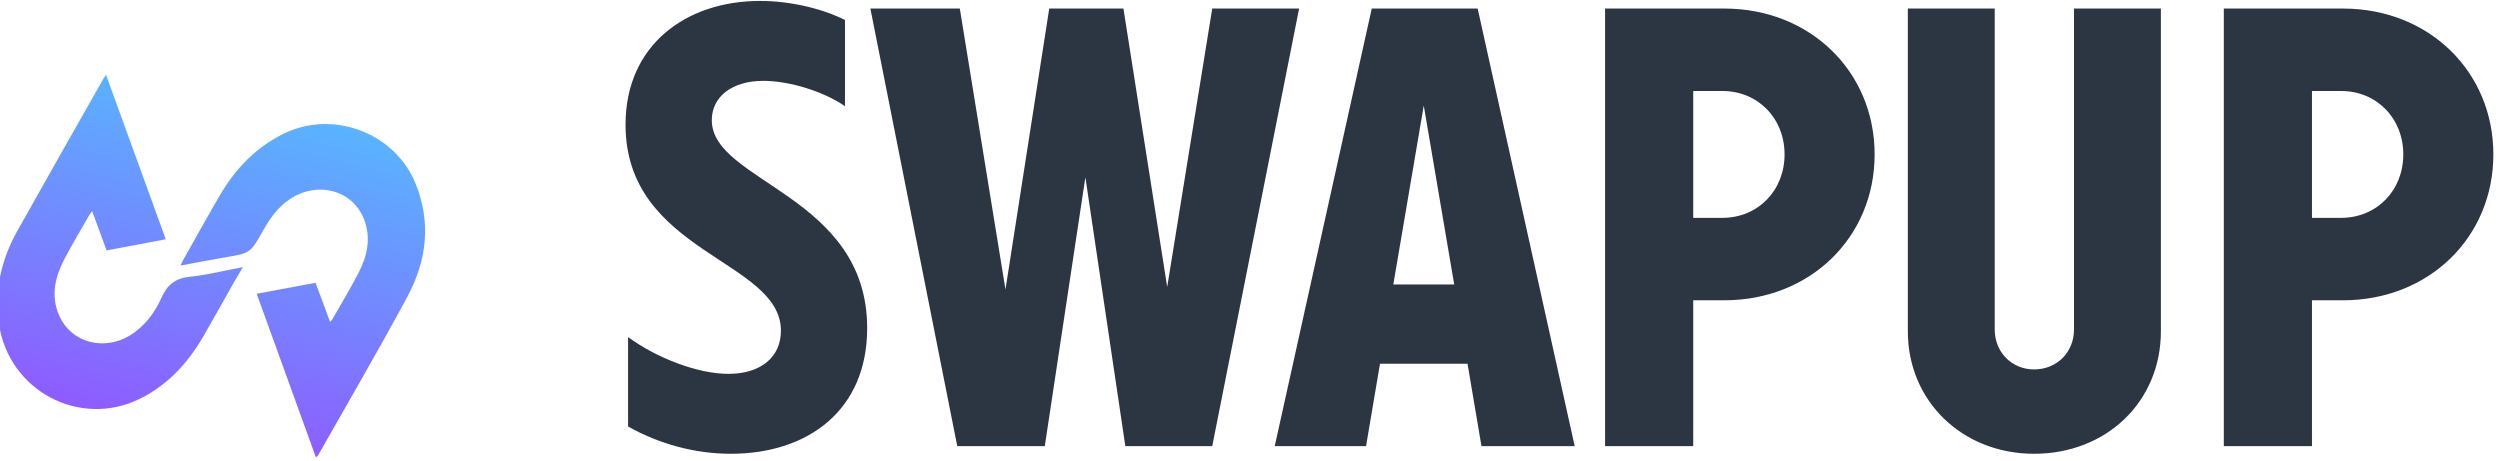 <svg width="678" height="125" viewBox="0 0 678 125" fill="none" xmlns="http://www.w3.org/2000/svg">
<g filter="url(#filter0_dii_1140_1640)">
<path d="M72.558 61.755C71.505 63.54 70.713 64.835 69.965 66.152C67.254 70.928 64.594 75.735 61.843 80.497C57.627 87.767 52.164 93.76 44.528 97.498C28.18 105.488 8.971 95.201 6.391 77.11C5.124 68.172 6.97 59.82 11.341 52.003C19.088 38.155 26.957 24.377 34.777 10.57C34.903 10.348 35.076 10.145 35.443 9.605C40.864 24.564 46.184 39.241 51.63 54.201L35.588 57.223L31.667 46.565C31.197 47.242 30.877 47.62 30.638 48.066C28.448 51.904 26.177 55.7 24.126 59.611C21.611 64.406 20.46 69.486 22.626 74.652C26.037 82.749 35.975 84.898 43.359 79.31C46.601 76.857 48.888 73.626 50.498 70.01C52.063 66.477 54.338 64.739 58.226 64.353C62.801 63.899 67.335 62.736 72.558 61.755Z" fill="url(#paint0_linear_1140_1640)"/>
<path d="M92.373 113.394C86.98 98.509 81.679 83.86 76.292 68.983L92.262 65.998L96.191 76.608C96.436 76.368 96.661 76.108 96.865 75.831C99.246 71.644 101.745 67.509 103.957 63.232C106.38 58.555 107.375 53.587 105.314 48.552C102.121 40.742 92.645 38.362 85.247 43.344C82.056 45.496 79.9 48.507 78.047 51.815C74.573 58.007 74.546 57.965 67.574 59.136C63.68 59.79 59.803 60.555 55.641 61.318C55.957 60.651 56.123 60.239 56.341 59.853C59.632 54.024 62.872 48.164 66.245 42.379C70.487 35.114 76.062 29.247 83.702 25.524C97.064 19.018 113.793 25.369 119.367 39.052C123.667 49.618 122.424 59.97 117.169 69.752C109.374 84.253 101.045 98.469 92.936 112.802C92.767 113.017 92.579 113.215 92.373 113.394Z" fill="url(#paint1_linear_1140_1640)"/>
</g>
<path d="M198.198 123.063C188.566 123.063 178.934 120.483 170.334 115.667V91.415C178.074 97.091 189.254 101.391 197.51 101.391C206.454 101.391 211.786 96.747 211.786 89.695C211.786 70.431 169.646 68.711 169.646 33.795C169.646 12.123 186.158 0.255 206.11 0.255C214.366 0.255 222.966 2.319 229.158 5.415V28.807C223.482 24.851 214.194 21.927 206.97 21.927C198.542 21.927 193.038 26.227 193.038 32.591C193.038 49.447 235.178 52.887 235.178 89.007C235.178 111.367 219.01 123.063 198.198 123.063ZM328.756 2.319H352.32L328.756 120.999H305.192L294.356 48.071L283.348 120.999H259.612L236.048 2.319H260.3L272.684 78.515L284.552 2.319H304.676L316.544 77.827L328.756 2.319ZM401.776 120.999L397.992 98.639H374.256L370.472 120.999H345.704L372.02 2.319H400.744L427.06 120.999H401.776ZM377.868 77.139H394.38L386.124 28.635L377.868 77.139ZM467.633 2.319C490.853 2.319 508.397 19.347 508.397 41.879C508.397 64.411 490.853 81.439 467.633 81.439H459.205V120.999H435.297V2.319H467.633ZM467.117 59.079C476.749 59.079 483.973 51.683 483.973 41.879C483.973 32.075 476.749 24.679 467.117 24.679H459.205V59.079H467.117ZM551.633 123.063C532.197 123.063 517.405 108.787 517.405 89.867V2.319H540.969V89.351C540.969 95.543 545.613 100.187 551.633 100.187C557.825 100.187 562.469 95.543 562.469 89.351V2.319H586.033V89.867C586.033 108.787 571.413 123.063 551.633 123.063ZM635.434 2.319C658.654 2.319 676.198 19.347 676.198 41.879C676.198 64.411 658.654 81.439 635.434 81.439H627.006V120.999H603.098V2.319H635.434ZM634.918 59.079C644.55 59.079 651.774 51.683 651.774 41.879C651.774 32.075 644.55 24.679 634.918 24.679H627.006V59.079H634.918Z" fill="#2C3643"/>
<defs>
<filter id="filter0_dii_1140_1640" x="0.655" y="9.605" width="126.655" height="114.476" filterUnits="userSpaceOnUse" color-interpolation-filters="sRGB">
<feFlood flood-opacity="0" result="BackgroundImageFix"/>
<feColorMatrix in="SourceAlpha" type="matrix" values="0 0 0 0 0 0 0 0 0 0 0 0 0 0 0 0 0 0 127 0" result="hardAlpha"/>
<feOffset dy="5.344"/>
<feGaussianBlur stdDeviation="2.672"/>
<feComposite in2="hardAlpha" operator="out"/>
<feColorMatrix type="matrix" values="0 0 0 0 0.463 0 0 0 0 0.463 0 0 0 0 0.463 0 0 0 0.25 0"/>
<feBlend mode="normal" in2="BackgroundImageFix" result="effect1_dropShadow_1140_1640"/>
<feBlend mode="normal" in="SourceGraphic" in2="effect1_dropShadow_1140_1640" result="shape"/>
<feColorMatrix in="SourceAlpha" type="matrix" values="0 0 0 0 0 0 0 0 0 0 0 0 0 0 0 0 0 0 127 0" result="hardAlpha"/>
<feOffset dy="5.344"/>
<feGaussianBlur stdDeviation="2.672"/>
<feComposite in2="hardAlpha" operator="arithmetic" k2="-1" k3="1"/>
<feColorMatrix type="matrix" values="0 0 0 0 1 0 0 0 0 1 0 0 0 0 1 0 0 0 0.39 0"/>
<feBlend mode="normal" in2="shape" result="effect2_innerShadow_1140_1640"/>
<feColorMatrix in="SourceAlpha" type="matrix" values="0 0 0 0 0 0 0 0 0 0 0 0 0 0 0 0 0 0 127 0" result="hardAlpha"/>
<feOffset dx="-6.68"/>
<feGaussianBlur stdDeviation="2.672"/>
<feComposite in2="hardAlpha" operator="arithmetic" k2="-1" k3="1"/>
<feColorMatrix type="matrix" values="0 0 0 0 0.373 0 0 0 0 0.659 0 0 0 0 1 0 0 0 1 0"/>
<feBlend mode="normal" in2="effect2_innerShadow_1140_1640" result="effect3_innerShadow_1140_1640"/>
</filter>
<linearGradient id="paint0_linear_1140_1640" x1="62.513" y1="0.515" x2="34.109" y2="111.401" gradientUnits="userSpaceOnUse">
<stop stop-color="#51C0FF"/>
<stop offset="1" stop-color="#9452FF"/>
</linearGradient>
<linearGradient id="paint1_linear_1140_1640" x1="62.513" y1="0.515" x2="34.109" y2="111.401" gradientUnits="userSpaceOnUse">
<stop stop-color="#51C0FF"/>
<stop offset="1" stop-color="#9452FF"/>
</linearGradient>
</defs>
</svg>
